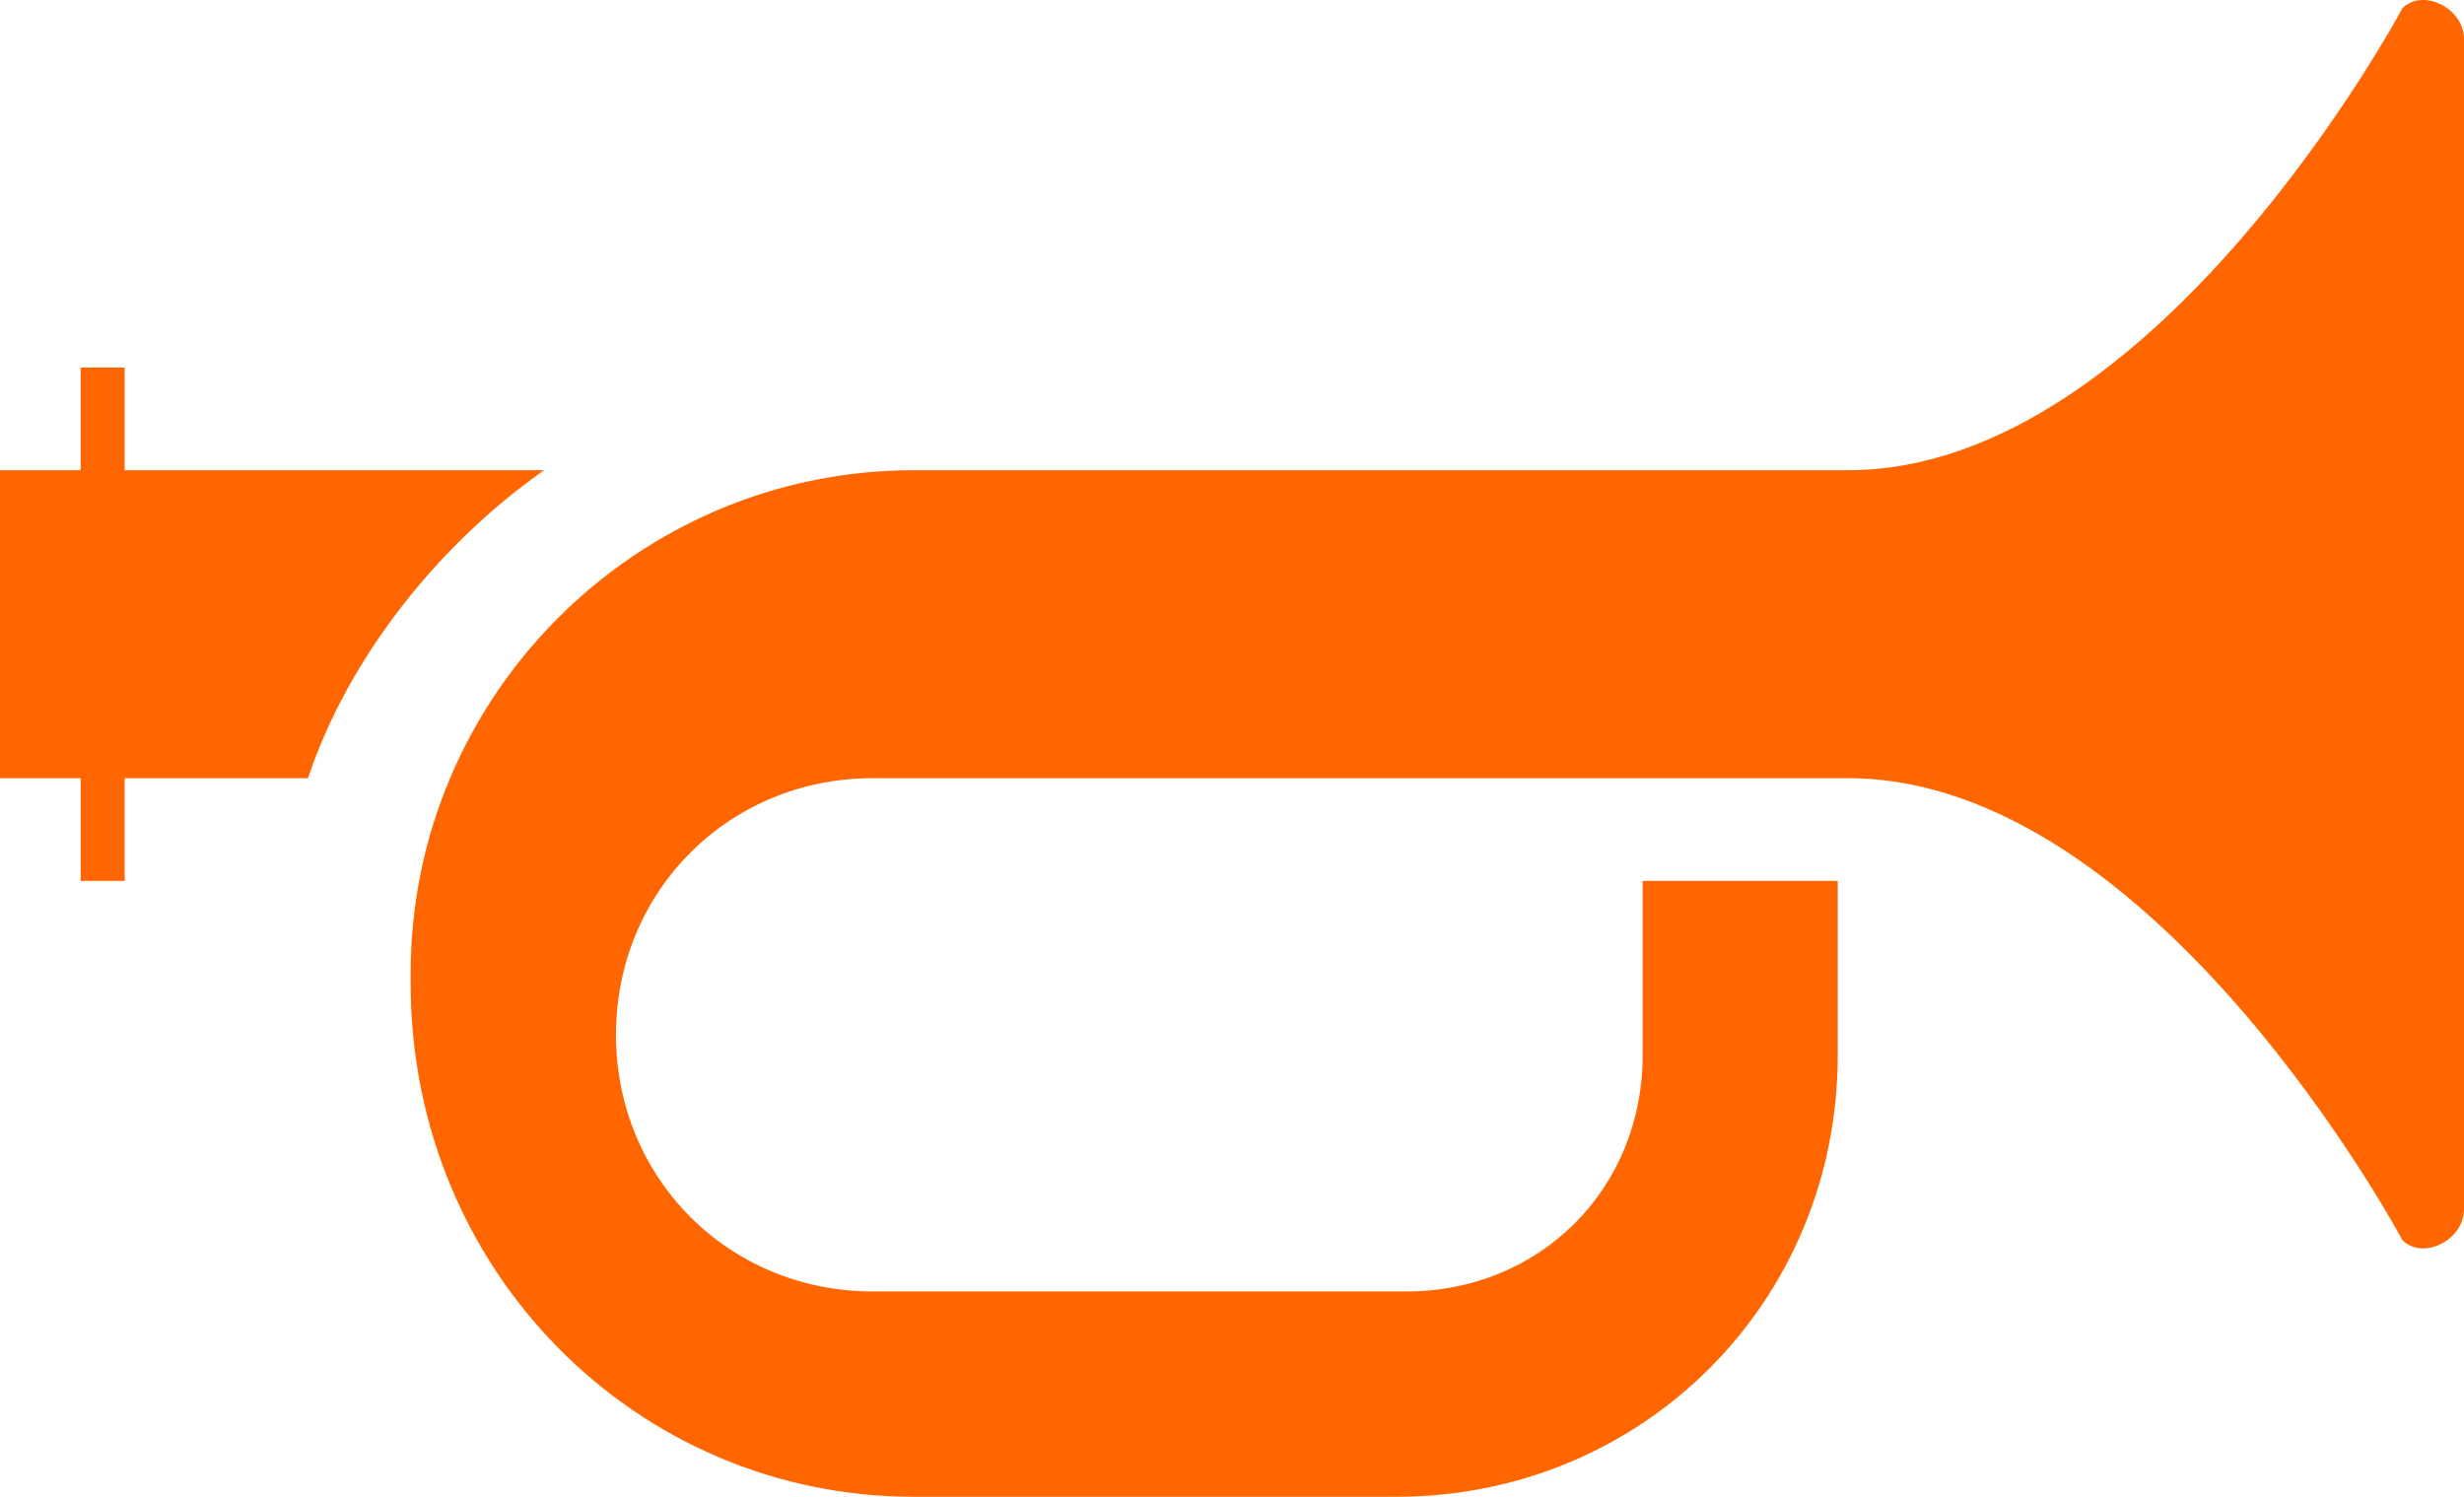 <?xml version="1.0" encoding="UTF-8" standalone="no"?>
<!-- Created with Inkscape (http://www.inkscape.org/) -->

<svg
   xmlns:dc="http://purl.org/dc/elements/1.1/"
   xmlns:cc="http://creativecommons.org/ns#"
   xmlns:rdf="http://www.w3.org/1999/02/22-rdf-syntax-ns#"
   xmlns:svg="http://www.w3.org/2000/svg"
   xmlns="http://www.w3.org/2000/svg"
   xmlns:sodipodi="http://sodipodi.sourceforge.net/DTD/sodipodi-0.dtd"
   xmlns:inkscape="http://www.inkscape.org/namespaces/inkscape"
   width="112"
   height="68.042"
   id="svg2"
   version="1.1"
   inkscape:version="0.48.5 r10040"
   sodipodi:docname="New document 1">
  <defs
     id="defs4" />
  <sodipodi:namedview
     id="base"
     pagecolor="#ffffff"
     bordercolor="#666666"
     borderopacity="1.0"
     inkscape:pageopacity="0.0"
     inkscape:pageshadow="2"
     inkscape:zoom="1.979899"
     inkscape:cx="31.692991"
     inkscape:cy="44.848304"
     inkscape:document-units="px"
     inkscape:current-layer="layer1"
     showgrid="false"
     fit-margin-top="0"
     fit-margin-left="0"
     fit-margin-right="0"
     fit-margin-bottom="0"
     inkscape:window-width="1920"
     inkscape:window-height="1018"
     inkscape:window-x="-8"
     inkscape:window-y="-8"
     inkscape:window-maximized="1" />
  <g
     inkscape:label="Layer 1"
     inkscape:groupmode="layer"
     id="layer1"
     transform="translate(-38.843,-47.978)">
    <path
       id="path3035"
       d="m 150.843,49.753 v 53.2 c 0,1.4 -1.867,2.333 -2.8,1.4 0,0 -11.2,-21 -25.2,-21 -14,0 -44.333,0 -44.333,0 -6.534,0 -11.667,5.133 -11.667,11.666 0,6.533 5.133,11.666 11.667,11.666 h 24.267 c 6.066,0 10.732,-4.666 10.732,-10.731 v -7.935 h 8.867 v 7.935 c 0,11.198 -8.867,20.065 -20.066,20.065 H 80.376 c -12.6,0 -22.867,-10.267 -22.867,-23.334 v -0.465 c 0,-12.601 10.268,-22.867 22.867,-22.867 0,0 28.467,0 42.467,0 14,0 25.2,-21 25.2,-21 0.933,-0.933 2.8,0 2.8,1.4 z m -87.268,19.6 h -19.066 v -4.667 h -2 v 4.667 h -3.666 v 14 h 3.667 v 4.666 h 2 v -4.666 h 8.333 c 1.867,-5.6 6.066,-10.733 10.732,-14 z"
       inkscape:connector-curvature="0"
       style="fill:#ff6600" />
  </g>
</svg>
